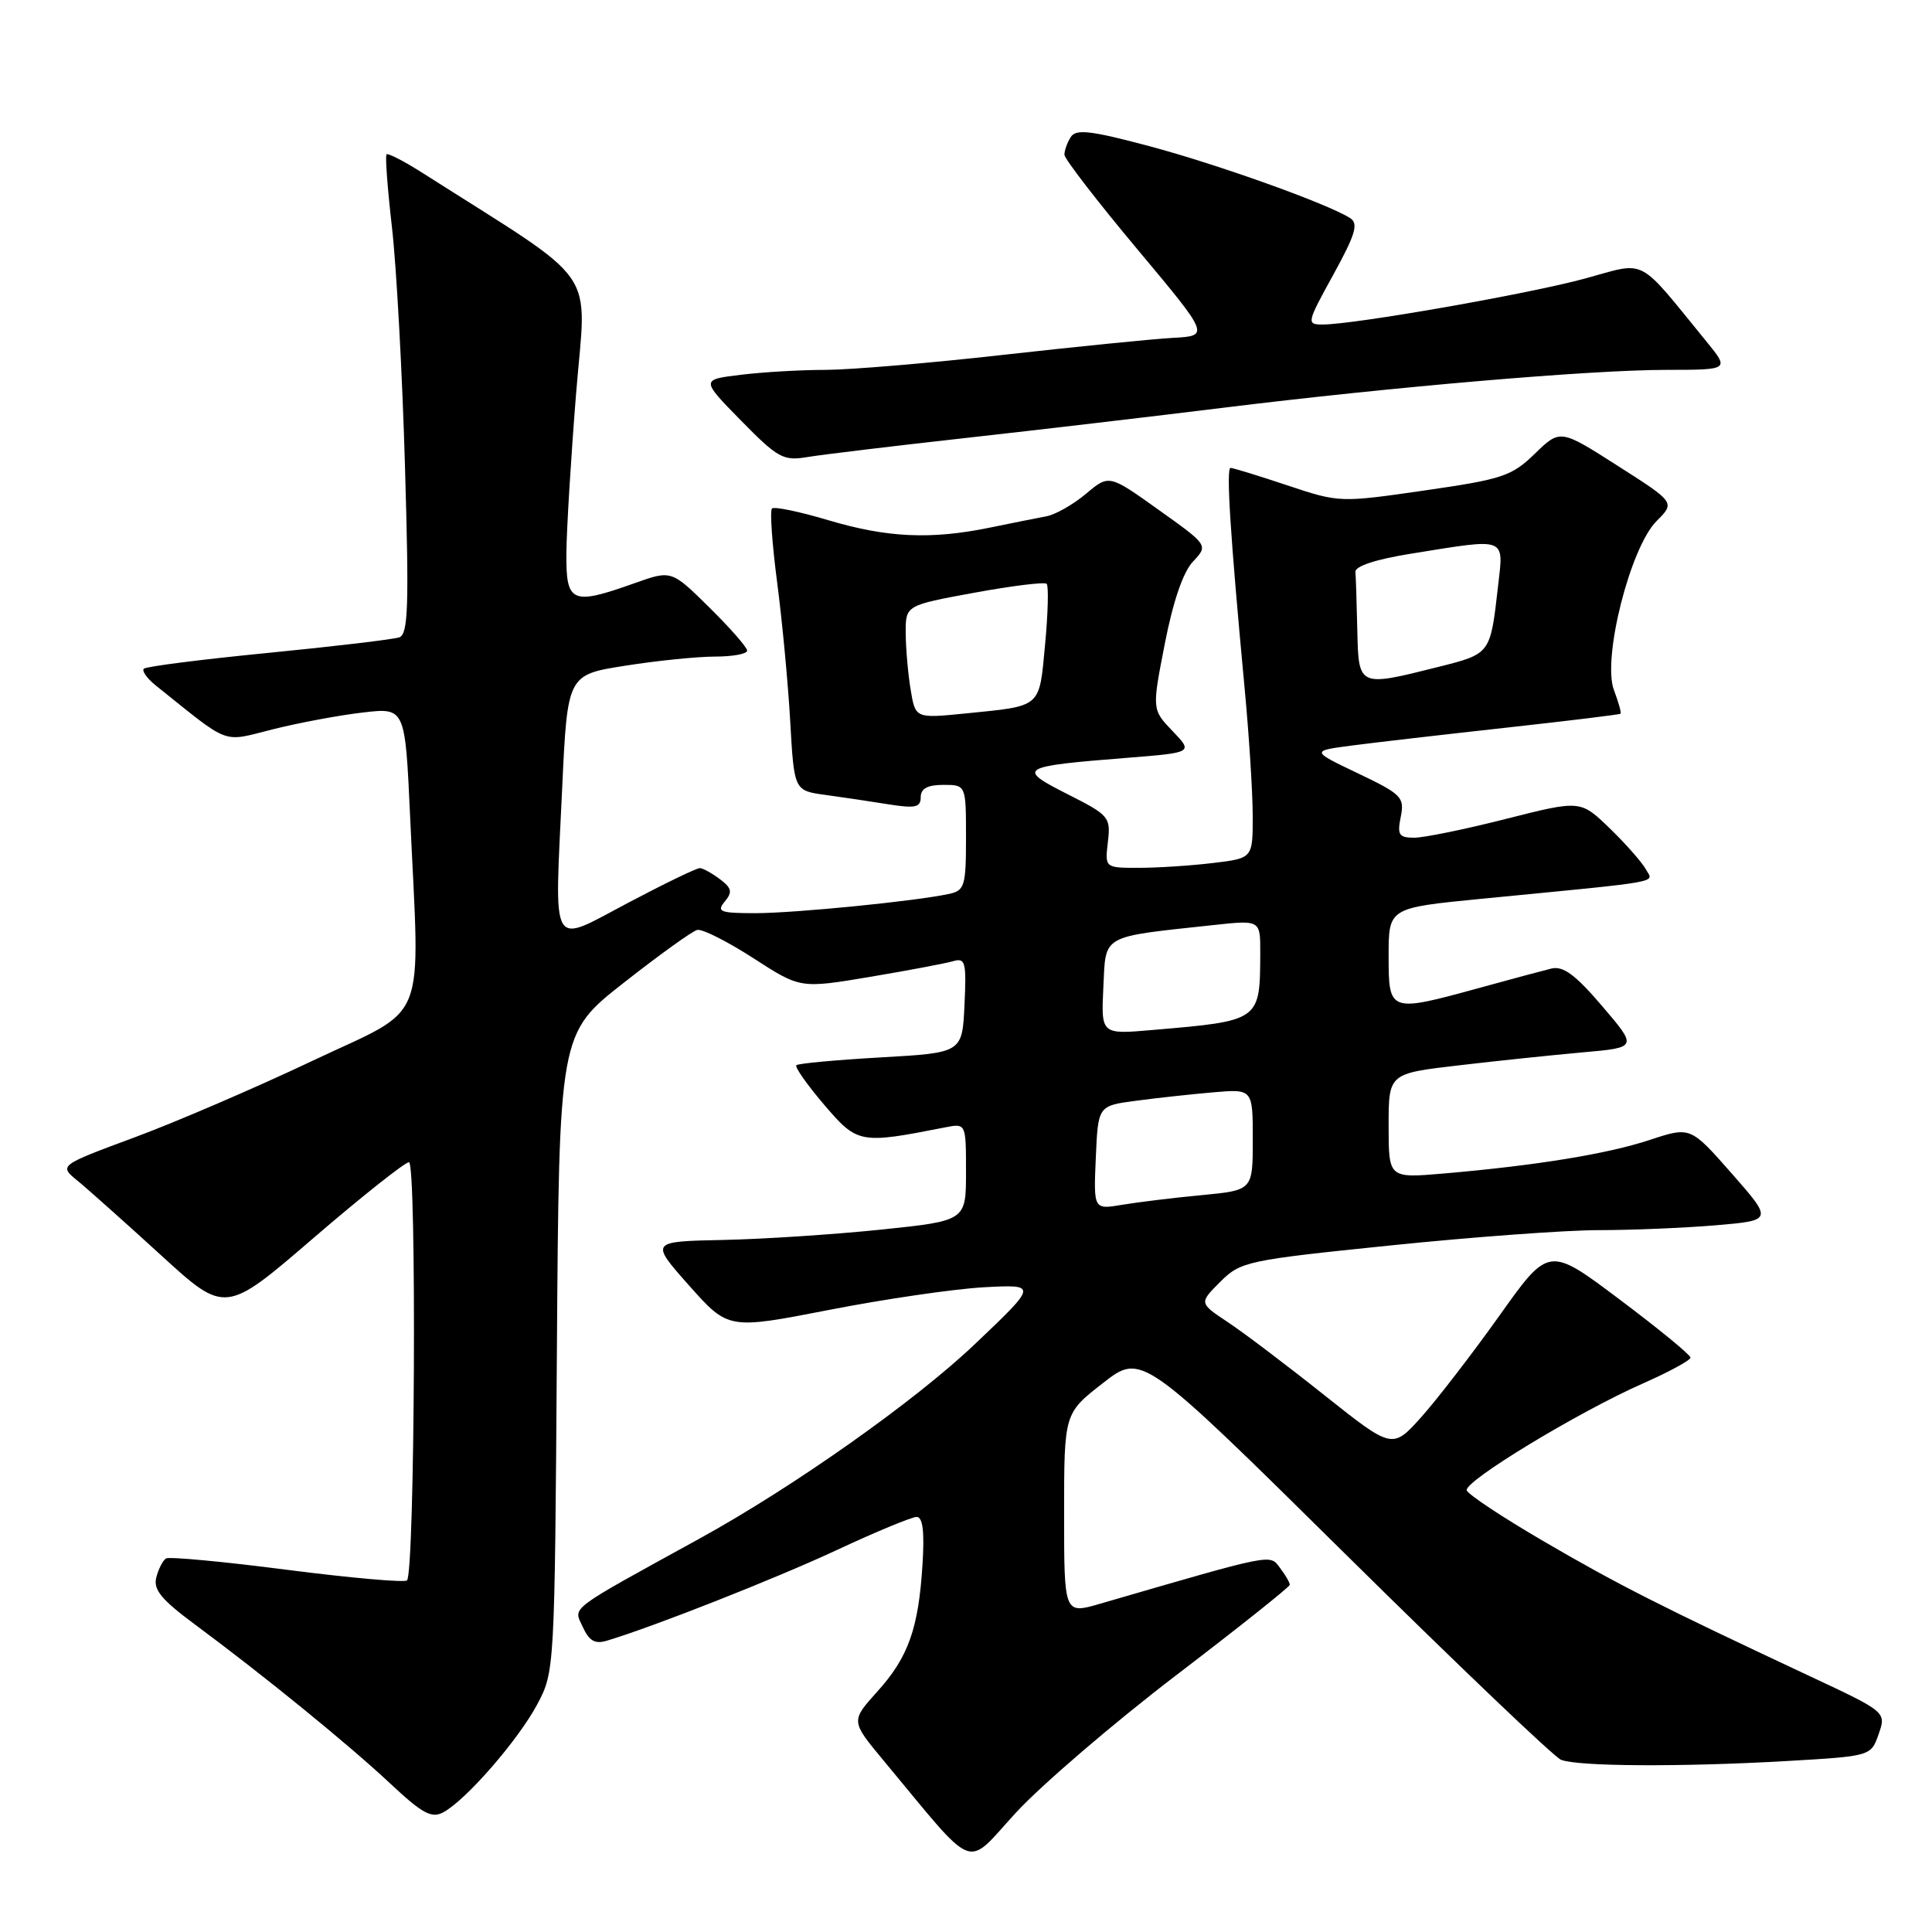 <?xml version="1.0" encoding="UTF-8" standalone="no"?>
<!DOCTYPE svg PUBLIC "-//W3C//DTD SVG 1.1//EN" "http://www.w3.org/Graphics/SVG/1.1/DTD/svg11.dtd" >
<svg xmlns="http://www.w3.org/2000/svg" xmlns:xlink="http://www.w3.org/1999/xlink" version="1.1" viewBox="0 0 256 256">
 <g >
 <path fill="currentColor"
d=" M 155.82 222.00 C 164.10 215.68 170.88 210.28 170.90 210.00 C 170.92 209.72 170.34 208.72 169.62 207.77 C 168.21 205.91 169.05 205.74 145.75 212.51 C 141.00 213.89 141.00 213.89 141.00 200.58 C 141.00 187.27 141.00 187.27 146.14 183.27 C 151.28 179.26 151.28 179.26 178.23 205.88 C 193.05 220.52 205.92 232.81 206.84 233.18 C 209.03 234.07 222.73 234.15 236.70 233.35 C 247.91 232.70 247.91 232.70 248.93 229.78 C 249.95 226.85 249.95 226.85 239.72 222.06 C 220.04 212.84 214.42 209.99 204.58 204.25 C 199.12 201.07 194.52 198.02 194.35 197.48 C 193.97 196.29 209.13 187.09 217.75 183.29 C 221.19 181.77 224.00 180.24 224.00 179.89 C 224.00 179.53 219.78 176.07 214.61 172.19 C 205.22 165.13 205.22 165.13 198.69 174.32 C 195.09 179.37 190.43 185.42 188.33 187.77 C 184.50 192.03 184.50 192.03 175.50 184.88 C 170.55 180.94 164.79 176.58 162.69 175.19 C 158.88 172.66 158.88 172.66 161.69 169.85 C 164.40 167.15 165.18 166.98 184.23 165.03 C 195.08 163.91 207.50 163.00 211.83 163.00 C 216.16 163.00 223.12 162.71 227.31 162.36 C 234.92 161.71 234.92 161.71 229.46 155.49 C 223.99 149.27 223.99 149.27 218.59 151.05 C 212.96 152.91 203.55 154.44 191.25 155.50 C 184.00 156.12 184.00 156.12 184.00 149.18 C 184.00 142.25 184.00 142.25 193.25 141.17 C 198.34 140.57 205.76 139.80 209.74 139.44 C 216.98 138.80 216.98 138.80 212.30 133.32 C 208.74 129.15 207.13 127.96 205.56 128.34 C 204.43 128.62 200.12 129.77 196.00 130.91 C 184.07 134.18 184.00 134.16 184.00 126.65 C 184.00 120.30 184.00 120.30 196.25 119.10 C 220.97 116.69 219.09 117.03 218.08 115.18 C 217.57 114.26 215.42 111.81 213.29 109.75 C 209.42 106.01 209.42 106.01 199.58 108.50 C 194.17 109.88 188.69 111.00 187.40 111.00 C 185.36 111.00 185.12 110.63 185.61 108.22 C 186.12 105.64 185.73 105.24 179.93 102.47 C 173.71 99.50 173.71 99.50 179.10 98.79 C 182.07 98.40 191.25 97.34 199.50 96.43 C 207.75 95.52 214.60 94.69 214.73 94.57 C 214.86 94.46 214.46 93.04 213.85 91.42 C 212.29 87.27 216.01 72.54 219.50 69.05 C 221.97 66.58 221.97 66.58 214.35 61.72 C 206.74 56.86 206.74 56.86 203.38 60.11 C 200.31 63.10 199.09 63.50 188.76 64.99 C 177.55 66.61 177.47 66.61 170.57 64.31 C 166.77 63.04 163.38 62.00 163.06 62.00 C 162.45 62.00 163.01 70.83 164.90 91.00 C 165.50 97.33 165.99 105.02 165.99 108.11 C 166.00 113.72 166.00 113.72 160.75 114.35 C 157.86 114.70 153.45 114.99 150.95 114.99 C 146.40 115.00 146.40 115.00 146.80 111.57 C 147.19 108.27 146.98 108.02 141.43 105.22 C 134.66 101.79 135.05 101.55 149.30 100.42 C 158.10 99.72 158.10 99.72 155.37 96.87 C 152.64 94.02 152.64 94.02 154.34 85.31 C 155.43 79.72 156.76 75.81 158.07 74.42 C 160.11 72.25 160.11 72.25 153.53 67.56 C 146.95 62.86 146.95 62.86 143.90 65.43 C 142.22 66.84 139.87 68.18 138.67 68.41 C 137.48 68.63 134.10 69.31 131.17 69.91 C 123.33 71.52 117.56 71.25 109.76 68.93 C 105.94 67.79 102.57 67.09 102.29 67.38 C 102.00 67.67 102.31 72.09 102.98 77.20 C 103.65 82.32 104.43 90.61 104.71 95.63 C 105.23 104.76 105.23 104.76 109.36 105.33 C 111.64 105.64 115.41 106.20 117.75 106.58 C 121.29 107.14 122.00 106.98 122.00 105.63 C 122.00 104.49 122.90 104.00 125.00 104.00 C 128.00 104.00 128.00 104.00 128.00 110.98 C 128.00 117.41 127.82 118.00 125.75 118.45 C 121.30 119.41 105.39 120.99 100.13 121.00 C 95.42 121.00 94.91 120.81 96.03 119.47 C 97.08 118.20 96.97 117.69 95.40 116.50 C 94.35 115.71 93.16 115.05 92.74 115.03 C 92.32 115.01 88.05 117.08 83.24 119.62 C 72.76 125.15 73.47 126.38 74.49 104.46 C 75.19 89.41 75.19 89.41 82.85 88.21 C 87.07 87.54 92.43 87.00 94.76 87.00 C 97.09 87.00 99.00 86.65 99.00 86.21 C 99.00 85.78 96.74 83.20 93.98 80.48 C 88.97 75.54 88.97 75.54 84.10 77.27 C 75.72 80.25 74.99 79.92 75.05 73.25 C 75.08 70.09 75.66 60.57 76.34 52.09 C 77.71 35.05 79.83 38.09 56.03 22.94 C 53.58 21.38 51.41 20.26 51.22 20.45 C 51.02 20.64 51.35 25.01 51.94 30.15 C 52.53 35.29 53.31 49.50 53.66 61.72 C 54.21 80.35 54.09 84.02 52.91 84.45 C 52.13 84.72 44.32 85.65 35.55 86.51 C 26.77 87.37 19.35 88.31 19.06 88.61 C 18.77 88.90 19.48 89.89 20.63 90.82 C 30.70 98.88 29.28 98.35 36.22 96.62 C 39.67 95.76 45.02 94.76 48.09 94.41 C 53.68 93.76 53.68 93.76 54.34 108.13 C 55.63 136.51 56.96 133.19 41.37 140.58 C 33.88 144.13 23.26 148.70 17.77 150.73 C 7.80 154.43 7.80 154.43 10.28 156.46 C 11.65 157.58 16.61 162.01 21.31 166.30 C 29.85 174.11 29.85 174.11 41.53 164.05 C 47.96 158.52 53.66 154.00 54.19 154.00 C 55.23 154.00 54.97 208.37 53.93 209.41 C 53.61 209.72 46.47 209.09 38.05 208.01 C 29.64 206.92 22.41 206.25 22.00 206.50 C 21.58 206.76 21.00 207.89 20.71 209.02 C 20.29 210.63 21.38 211.96 25.84 215.26 C 35.03 222.07 46.13 231.11 51.68 236.30 C 55.96 240.31 57.18 240.98 58.74 240.14 C 61.73 238.54 68.64 230.60 71.18 225.85 C 73.49 221.52 73.50 221.26 73.79 179.23 C 74.08 136.95 74.08 136.95 82.64 130.23 C 87.35 126.53 91.74 123.37 92.39 123.22 C 93.05 123.06 96.39 124.75 99.82 126.96 C 106.05 130.99 106.05 130.99 115.28 129.44 C 120.35 128.59 125.31 127.65 126.30 127.36 C 127.92 126.89 128.07 127.47 127.80 133.17 C 127.50 139.50 127.50 139.50 116.72 140.11 C 110.79 140.45 105.75 140.91 105.52 141.15 C 105.29 141.38 106.94 143.73 109.20 146.38 C 113.63 151.56 113.92 151.61 125.25 149.38 C 128.00 148.84 128.00 148.84 128.00 155.30 C 128.00 161.76 128.00 161.76 116.75 162.93 C 110.56 163.57 101.14 164.19 95.81 164.30 C 86.13 164.50 86.13 164.50 91.31 170.34 C 96.50 176.17 96.50 176.17 109.86 173.57 C 117.21 172.13 126.44 170.79 130.36 170.57 C 137.50 170.19 137.50 170.19 129.18 178.10 C 121.26 185.64 105.19 196.99 92.75 203.84 C 75.01 213.60 75.98 212.87 77.21 215.56 C 78.06 217.43 78.84 217.88 80.42 217.40 C 86.67 215.52 102.70 209.20 110.90 205.38 C 116.06 202.97 120.82 201.00 121.46 201.00 C 122.27 201.00 122.51 202.93 122.24 207.25 C 121.71 215.81 120.36 219.59 116.24 224.15 C 112.73 228.05 112.73 228.05 117.07 233.27 C 129.63 248.37 127.76 247.64 134.64 240.16 C 138.02 236.50 147.55 228.32 155.82 222.00 Z  M 128.00 58.03 C 137.62 56.96 152.93 55.16 162.00 54.04 C 184.52 51.26 210.78 49.01 220.83 49.01 C 229.17 49.00 229.17 49.00 226.11 45.25 C 216.80 33.85 218.33 34.64 209.98 36.92 C 202.46 38.96 179.43 43.00 175.27 43.00 C 173.10 43.00 173.14 42.81 176.67 36.40 C 179.62 31.03 180.03 29.63 178.90 28.90 C 175.93 27.00 161.38 21.79 152.27 19.36 C 144.49 17.29 142.57 17.07 141.88 18.16 C 141.41 18.90 141.04 19.95 141.04 20.50 C 141.05 21.05 145.39 26.68 150.68 33.00 C 160.30 44.50 160.30 44.50 155.40 44.77 C 152.70 44.92 142.59 45.94 132.93 47.02 C 123.27 48.11 112.69 49.00 109.43 49.01 C 106.17 49.01 101.11 49.30 98.18 49.66 C 92.86 50.30 92.86 50.30 98.18 55.72 C 103.08 60.71 103.78 61.10 107.00 60.56 C 108.92 60.24 118.38 59.10 128.00 58.03 Z  M 145.20 153.40 C 145.50 146.52 145.50 146.52 150.50 145.86 C 153.25 145.49 157.86 144.99 160.75 144.74 C 166.00 144.29 166.00 144.29 166.00 151.00 C 166.00 157.71 166.00 157.71 159.25 158.36 C 155.54 158.71 150.79 159.29 148.70 159.64 C 144.90 160.28 144.90 160.28 145.20 153.40 Z  M 146.20 130.81 C 146.54 123.76 145.75 124.20 160.75 122.58 C 167.00 121.90 167.00 121.90 166.99 126.20 C 166.96 135.31 167.05 135.25 152.70 136.48 C 145.90 137.07 145.90 137.07 146.20 130.81 Z  M 120.66 91.35 C 120.31 89.23 120.02 85.86 120.01 83.85 C 120.00 80.21 120.00 80.21 129.10 78.54 C 134.10 77.62 138.42 77.09 138.69 77.36 C 138.96 77.63 138.87 81.25 138.48 85.39 C 137.68 93.90 138.12 93.51 127.90 94.54 C 121.29 95.20 121.29 95.20 120.66 91.35 Z  M 179.85 83.50 C 179.77 79.92 179.66 76.45 179.60 75.78 C 179.54 75.02 182.31 74.11 187.00 73.36 C 199.83 71.30 199.25 71.07 198.49 77.75 C 197.47 86.70 197.53 86.62 190.51 88.39 C 179.99 91.03 180.02 91.04 179.85 83.50 Z "/>
</g>
</svg>